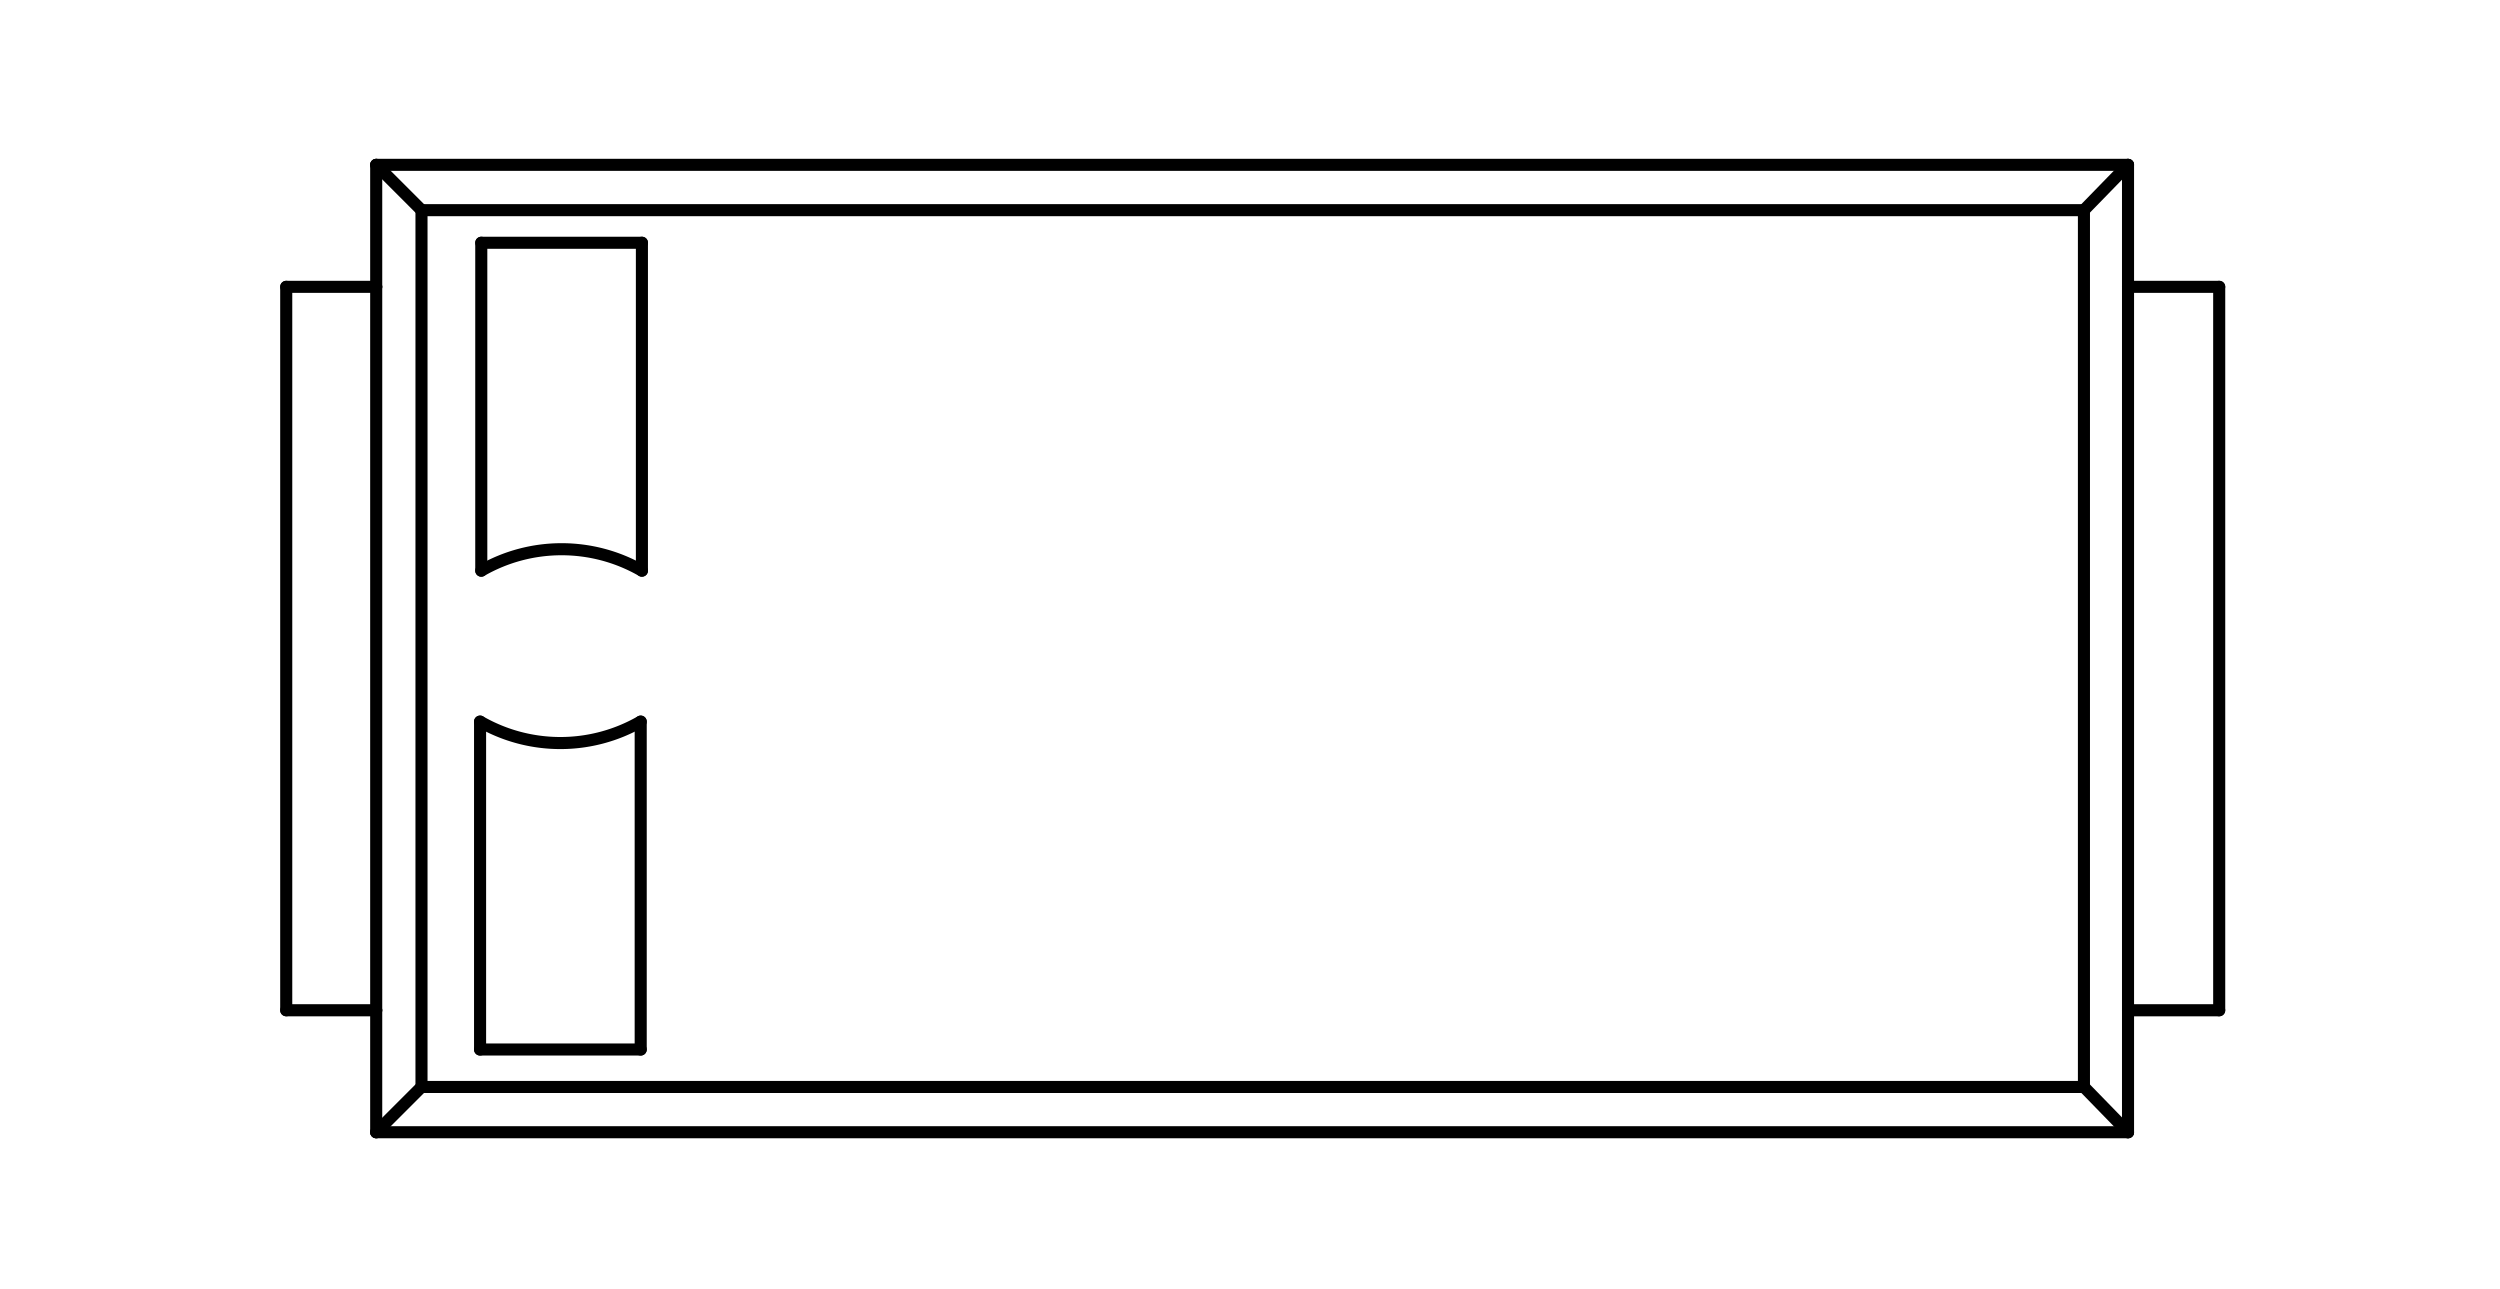 <?xml version="1.0" standalone="no"?>
 <!DOCTYPE svg PUBLIC "-//W3C//DTD SVG 1.1//EN" 
 "http://www.w3.org/Graphics/SVG/1.1/DTD/svg11.dtd"> 
<svg
  xmlns:svg="http://www.w3.org/2000/svg"
  xmlns="http://www.w3.org/2000/svg"
  xmlns:xlink="http://www.w3.org/1999/xlink"
  version="1.1"
  width="4.14mm" height="2.134mm" viewBox="0 0 4.14 2.134">
<title>SVG Image created as outline.svg date 2024/11/19 15:27:49 </title>
  <desc>Image generated by PCBNEW </desc>
<g style="fill:#000000; fill-opacity:0;stroke:#000000; stroke-opacity:1;
stroke-linecap:round; stroke-linejoin:round;"
 transform="translate(0 0) scale(1 1)">
</g>
<g style="fill:none; 
stroke:#000000; stroke-width:0.02; stroke-opacity:1; 
stroke-linecap:round; stroke-linejoin:round;">
<path d="M0.474 1.673
L0.474 0.475
" />
<path d="M0.623 0.273
L0.623 0.475
" />
<path d="M0.623 0.475
L0.474 0.475
" />
<path d="M0.623 0.475
L0.623 1.673
" />
<path d="M0.623 1.673
L0.474 1.673
" />
<path d="M0.623 1.673
L0.623 1.875
" />
<path d="M0.623 1.875
L3.524 1.875
" />
<path d="M0.698 0.348
L0.623 0.273
" />
<path d="M0.698 0.348
L0.698 1.8
" />
<path d="M0.698 1.8
L0.623 1.875
" />
<path d="M0.698 1.8
L3.451 1.8
" />
<path d="M0.795 1.195
L0.795 1.738
" />
<path d="M0.795 1.738
L1.061 1.738
" />
<path d="M0.797 0.402
L0.797 0.945
" />
<path d="M1.061 1.738
L1.061 1.195
" />
<path d="M1.063 0.402
L0.797 0.402
" />
<path d="M1.063 0.945
L1.063 0.402
" />
<path d="M3.451 0.348
L0.698 0.348
" />
<path d="M3.451 0.348
L3.524 0.273
" />
<path d="M3.451 1.8
L3.451 0.348
" />
<path d="M3.451 1.8
L3.524 1.875
" />
<path d="M3.524 0.273
L0.623 0.273
" />
<path d="M3.524 0.475
L3.524 0.273
" />
<path d="M3.524 0.475
L3.524 1.673
" />
<path d="M3.524 1.875
L3.524 1.673
" />
<path d="M3.675 0.475
L3.524 0.475
" />
<path d="M3.675 1.673
L3.524 1.673
" />
<path d="M3.675 1.673
L3.675 0.475
" />
<path d="M1.063 0.945 A0.267 0.267 0.0 0 0 0.797 0.945" />
<path d="M0.795 1.195 A0.267 0.267 0.0 0 0 1.061 1.195" />
</g> 
</svg>

